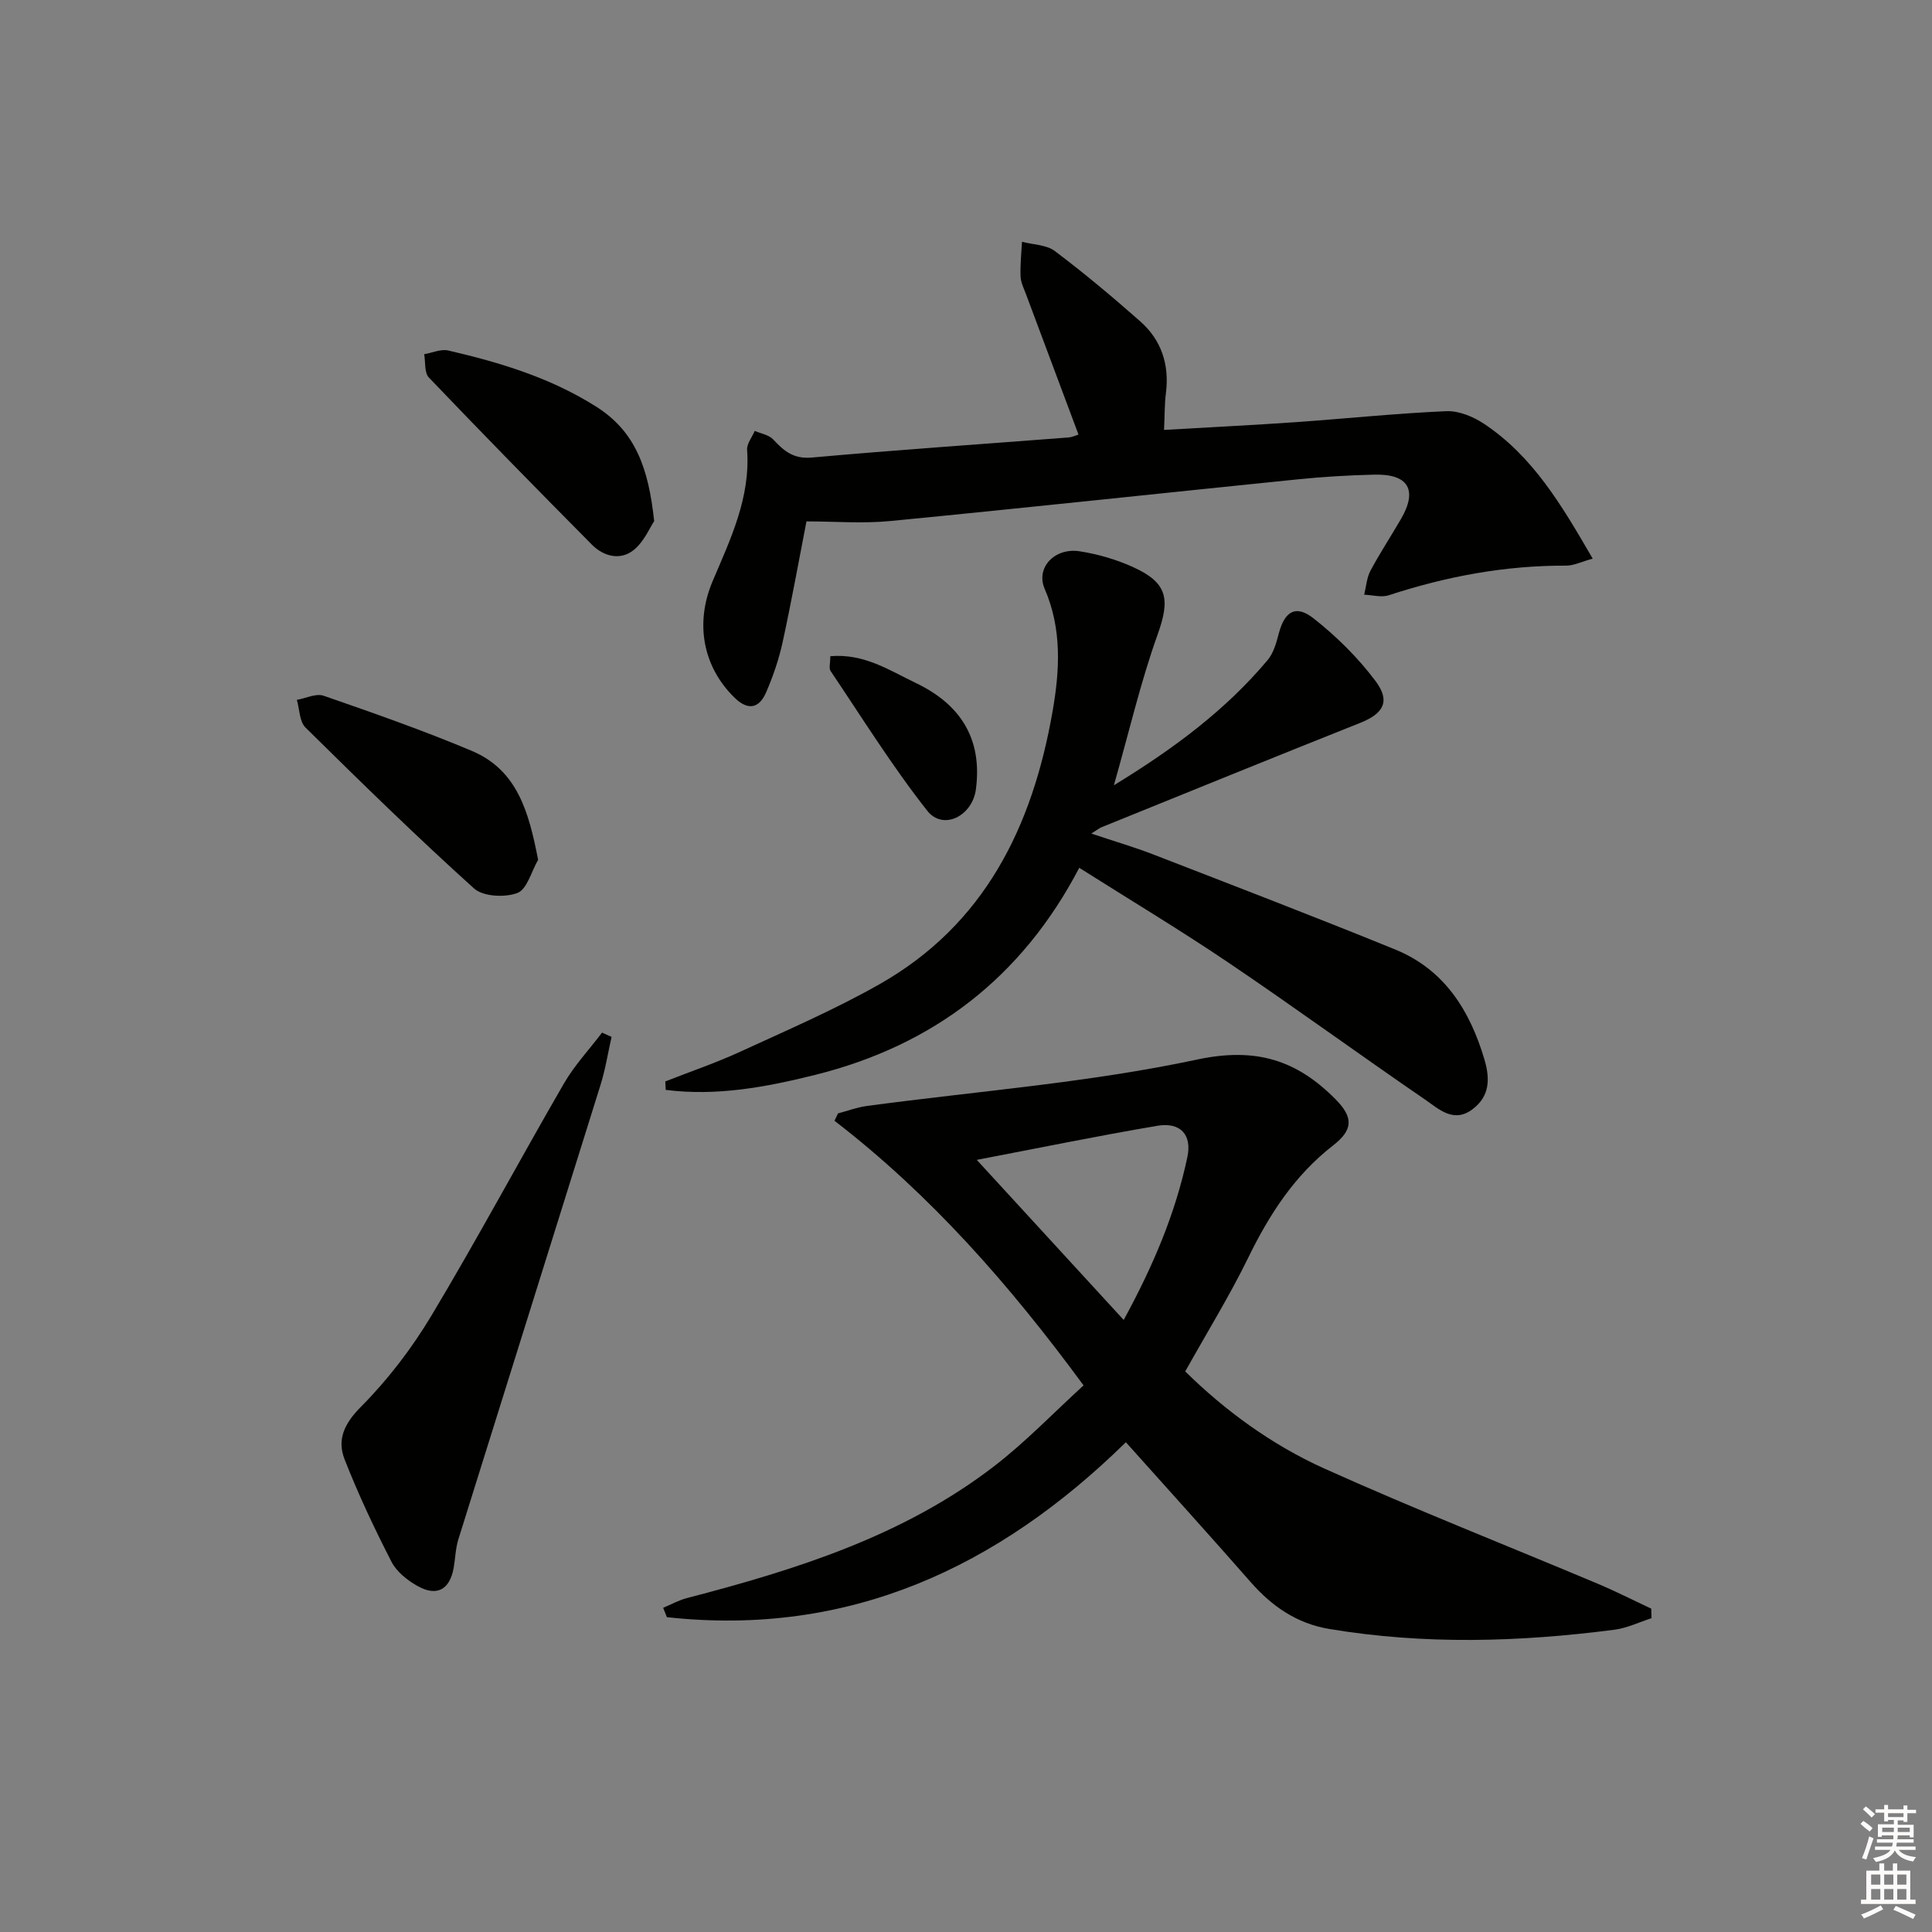 <svg enable-background="new 0 0 400 400" viewBox="0 0 400 400" xmlns="http://www.w3.org/2000/svg"><rect x="0" y="0" width="400" height="400" fill="#808080" stroke="none"/><g fill="#010100"><path d="m341.93 335.03c-2.54.81-5.03 2.04-7.63 2.38-19.69 2.56-39.4 3.14-59.09-.15-6.75-1.13-11.89-4.7-16.32-9.76-8.43-9.62-17.03-19.1-25.79-28.9-26.47 25.97-57.37 40.34-95.02 36.22-.26-.65-.52-1.3-.78-1.94 1.63-.68 3.21-1.57 4.91-2.01 22.6-5.89 44.8-12.82 63.63-27.32 6.53-5.03 12.29-11.05 18.5-16.72-15.32-20.85-31.65-39.44-51.57-54.79.24-.51.49-1.01.73-1.52 1.97-.52 3.91-1.26 5.91-1.53 22.84-3.08 45.96-4.82 68.43-9.62 12.27-2.62 20.67.16 28.65 8.2 3.72 3.75 3.71 6.32-.5 9.59-7.99 6.21-13.19 14.29-17.56 23.24-3.86 7.9-8.5 15.41-13.04 23.54 8.28 8.15 17.95 15.22 28.83 20.12 18.62 8.38 37.64 15.87 56.47 23.79 3.79 1.59 7.46 3.46 11.18 5.2.03.66.04 1.32.06 1.98zm-109.28-61.75c6.2-11.37 10.73-22.16 13.18-33.71 1-4.7-1.5-7.28-6.2-6.49-12.35 2.09-24.63 4.62-37.4 7.06 10.16 11.07 19.9 21.69 30.42 33.14z"/><path d="m137.74 223.9c5.21-2.05 10.52-3.85 15.6-6.19 9.65-4.44 19.45-8.67 28.67-13.89 21.87-12.37 31.74-32.68 35.9-56.46 1.51-8.61 1.99-17.09-1.63-25.47-1.88-4.35 2.07-8.56 7.26-7.75 3.73.58 7.5 1.67 10.94 3.22 7.33 3.29 7.82 6.69 5.17 14.08-3.5 9.77-5.85 19.96-9.03 31.14 12.51-7.64 23.15-15.59 31.83-25.92 1.21-1.44 1.8-3.55 2.29-5.44 1.22-4.65 3.51-6.12 7.25-3.17 4.75 3.74 9.2 8.14 12.81 12.97 3.15 4.22 1.6 6.74-3.22 8.66-17.87 7.11-35.69 14.37-53.52 21.59-.44.18-.83.51-2.11 1.31 4.94 1.66 8.98 2.83 12.89 4.35 16.69 6.47 33.41 12.89 49.99 19.64 10.19 4.15 15.49 12.59 18.51 22.8 1.19 4.04 1.1 7.62-2.5 10.31-3.93 2.94-7.01-.12-9.83-2.05-13.59-9.31-26.9-19.02-40.54-28.24-10.03-6.78-20.42-13.01-31.02-19.72-11.92 22.8-30.29 36.79-54.7 42.88-10.17 2.54-20.43 4.44-30.92 3.1-.03-.59-.06-1.17-.09-1.75z"/><path d="m223.29 89.97c-3.74-9.98-7.29-19.45-10.82-28.93-.46-1.25-1.12-2.52-1.17-3.8-.1-2.39.17-4.79.29-7.18 2.3.6 5.05.6 6.81 1.92 6.09 4.59 11.95 9.5 17.67 14.55 4.4 3.88 6.06 8.97 5.32 14.86-.29 2.26-.24 4.57-.39 7.62 9.36-.55 18.27-.98 27.17-1.6 10.43-.73 20.84-1.83 31.28-2.28 2.59-.11 5.59 1.14 7.83 2.63 10.14 6.76 16.11 16.93 22.47 27.9-2.28.62-3.91 1.46-5.53 1.45-12.59-.05-24.75 2.22-36.69 6.13-1.52.5-3.38-.05-5.09-.11.41-1.67.52-3.5 1.3-4.97 1.95-3.66 4.25-7.14 6.33-10.73 3.48-6 1.53-9.33-5.52-9.16-5.32.12-10.64.44-15.93.98-28.09 2.85-56.16 5.89-84.26 8.62-5.71.56-11.52.08-17.39.08-1.58 8.11-3.1 16.58-4.93 24.98-.77 3.54-1.97 7.05-3.41 10.38-1.45 3.38-3.76 3.88-6.59 1.1-6.59-6.48-8.15-15.46-4.5-24.08 3.68-8.68 7.85-17.28 7.14-27.18-.09-1.27 1.03-2.63 1.58-3.94 1.3.57 2.94.82 3.83 1.78 2.22 2.39 4.2 4.08 7.99 3.74 17.71-1.59 35.45-2.79 53.17-4.16.81-.08 1.57-.46 2.04-.6z"/><path d="m126.62 214.67c-.75 3.33-1.28 6.74-2.3 9.99-9.78 31.37-19.65 62.71-29.43 94.07-.58 1.87-.62 3.91-.96 5.86-.8 4.52-3.47 6.03-7.48 3.78-2.1-1.18-4.33-2.94-5.39-5.01-3.55-6.91-6.88-13.97-9.71-21.2-1.61-4.1-.09-7.41 3.39-10.91 5.55-5.59 10.49-12.04 14.55-18.81 9.49-15.83 18.2-32.11 27.45-48.09 2.19-3.78 5.25-7.05 7.91-10.56.65.31 1.31.6 1.97.88z"/><path d="m111.41 178.01c-1.39 2.4-2.28 6.1-4.29 6.87-2.58.98-7.1.76-8.98-.94-11.94-10.76-23.44-22.01-34.89-33.31-1.26-1.24-1.22-3.79-1.79-5.73 1.87-.33 3.99-1.4 5.56-.85 10.29 3.57 20.58 7.17 30.61 11.39 9.51 3.99 11.86 12.7 13.78 22.57z"/><path d="m135.44 107.89c-.88 1.29-2.08 4.26-4.26 6-2.76 2.2-6.2 1.33-8.64-1.13-11.34-11.44-22.62-22.95-33.75-34.6-.96-1-.67-3.19-.97-4.82 1.67-.29 3.47-1.13 5-.77 10.7 2.48 21.1 5.61 30.58 11.6 8.27 5.22 10.88 12.92 12.04 23.72z"/><path d="m171.91 135.86c7.04-.6 12.26 2.95 17.69 5.54 9.21 4.4 13.84 11.52 12.45 22.02-.73 5.53-6.78 8.61-10.07 4.44-7.25-9.2-13.47-19.22-20.03-28.96-.36-.56-.04-1.6-.04-3.04z"/></g><path d="m385.2 377.6.6-.6c.6.4 1.3.9 1.9 1.5l-.6.7c-.8-.6-1.4-1.1-1.9-1.6zm.3 7.1c.6-1.4 1.1-2.9 1.5-4.5.3.1.6.3.9.4-.5 1.4-1 2.9-1.5 4.4zm.2-10.1.6-.6c.7.5 1.3 1.1 1.9 1.6l-.7.7c-.6-.6-1.2-1.2-1.8-1.7zm8.4-.8h.8v.9h1.8v.7h-1.8v1.8h-.8v-.3h-1.2v.9h3.3v2.6h-.8v-.4h-2.5c0 .3 0 .6-.1.8h3.4v.7h-3.5c0 .3-.1.6-.1.8h4v.7h-3.5c.7.9 1.9 1.3 3.6 1.5-.2.2-.4.5-.6.9-1.9-.3-3.2-1.1-3.8-2.3-.5 1.1-1.8 2-3.9 2.4-.2-.3-.4-.5-.6-.8 1.9-.4 3.1-.9 3.6-1.7h-3.2v-.7h3.5c.1-.2.1-.5.2-.8h-3.3v-.7h3.4c0-.2 0-.5 0-.8h-2.4v.3h-.8v-2.6h3.3v-.9h-1.2v.3h-.8v-1.8h-1.8v-.7h1.8v-.9h.8v.9h3.2zm-4.4 5.5h2.4c0-.3 0-.6 0-.9h-2.4zm1.2-3.1h3.2v-.8h-3.2zm4.4 2.2h-2.4v.9h2.5v-.9z" fill="#fcfbfa"/><path d="m389.2 385.8h.9v1.5h1.8v-1.5h.9v1.5h2.7v6h1.1v.9h-11.3v-.9h1.1v-6h2.7v-1.5zm.2 8.7.5.8c-1.2.6-2.5 1.3-4 1.9-.2-.3-.3-.6-.6-.8 1.6-.6 3-1.3 4.1-1.9zm-2-4.3h1.9v-2.1h-1.9zm0 3.1h1.9v-2.2h-1.9zm2.7-3.1h1.9v-2.1h-1.9zm0 3.1h1.9v-2.2h-1.9zm2.4 1.3c1.4.6 2.7 1.2 4.1 1.8l-.5.9c-1.5-.7-2.8-1.4-4.1-1.9zm2.2-6.5h-1.9v2.1h1.9zm-1.9 5.2h1.9v-2.2h-1.9z" fill="#fcfbfa"/></svg>